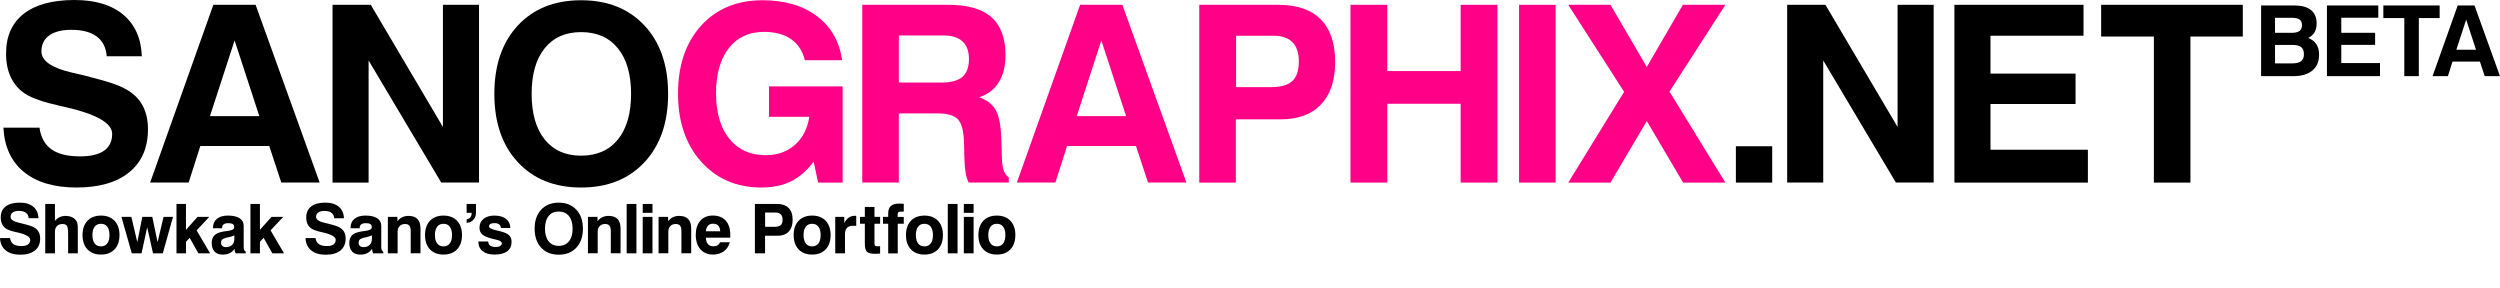 <?xml version="1.0" encoding="utf-8"?>
<!-- Generator: Adobe Illustrator 16.0.1, SVG Export Plug-In . SVG Version: 6.00 Build 0)  -->
<!DOCTYPE svg PUBLIC "-//W3C//DTD SVG 1.1//EN" "http://www.w3.org/Graphics/SVG/1.1/DTD/svg11.dtd">
<svg version="1.1" id="レイヤー_1" xmlns="http://www.w3.org/2000/svg" xmlns:xlink="http://www.w3.org/1999/xlink" x="0px"
	 y="0px" width="260.096px" height="30px" viewBox="0 -0.708 260.096 30" enable-background="new 0 -0.708 260.096 30"
	 xml:space="preserve">
<g>
	<path d="M0.355,12.575h3.753c0.144,1.013,0.558,1.762,1.243,2.252c0.687,0.49,1.678,0.734,2.977,0.734
		c1.104,0,1.938-0.195,2.498-0.59s0.842-0.977,0.842-1.744c0-1.123-1.611-2.053-4.834-2.789c-0.042-0.008-0.08-0.018-0.113-0.025
		c-0.083-0.017-0.213-0.045-0.389-0.088C4.606,9.95,3.376,9.527,2.64,9.059c-0.653-0.417-1.151-0.98-1.494-1.688
		C0.802,6.664,0.631,5.829,0.631,4.866c0-1.799,0.611-3.178,1.833-4.136c1.222-0.959,2.988-1.438,5.298-1.438
		c2.16,0,3.848,0.511,5.066,1.532c1.218,1.022,1.859,2.461,1.927,4.319h-3.653c-0.066-0.895-0.41-1.578-1.028-2.046
		c-0.62-0.468-1.503-0.703-2.648-0.703c-0.997,0-1.764,0.195-2.304,0.584C4.58,3.367,4.31,3.92,4.31,4.64
		c0,0.98,1.049,1.712,3.15,2.198C8.03,6.972,8.473,7.077,8.791,7.15c1.348,0.344,2.304,0.611,2.869,0.804
		c0.563,0.192,1.057,0.406,1.475,0.64c0.754,0.419,1.319,0.973,1.695,1.664c0.376,0.691,0.564,1.518,0.564,2.479
		c0,1.924-0.647,3.417-1.945,4.475S10.323,18.8,7.964,18.8c-2.327,0-4.152-0.539-5.474-1.617
		C1.167,16.103,0.456,14.566,0.355,12.575z"/>
	<path d="M22.197-0.207h4.395l6.667,18.493h-3.993l-1.255-3.805h-7.168l-1.218,3.805h-4.005L22.197-0.207z M24.407,3.498
		l-2.562,7.873h5.135L24.407,3.498z"/>
	<path d="M34.596,18.287V-0.207h3.98l7.506,12.706V-0.207h3.754v18.493h-3.93L38.349,5.583v12.706h-3.753V18.287z"/>
	<path d="M51.431,9.06c0-2.987,0.814-5.358,2.442-7.112c1.627-1.753,3.822-2.63,6.584-2.63s4.961,0.879,6.598,2.636
		c1.636,1.758,2.454,4.126,2.454,7.106c0,2.98-0.818,5.348-2.454,7.104c-1.637,1.758-3.835,2.637-6.598,2.637
		s-4.957-0.879-6.584-2.637C52.245,14.408,51.431,12.04,51.431,9.06z M55.311,9.06c0,2.034,0.452,3.613,1.356,4.739
		c0.903,1.125,2.167,1.689,3.791,1.689c1.641,0,2.917-0.564,3.829-1.689c0.913-1.125,1.369-2.707,1.369-4.739
		c0-2.033-0.456-3.614-1.369-4.739c-0.912-1.125-2.188-1.688-3.829-1.688c-1.624,0-2.888,0.561-3.791,1.683
		C55.762,5.436,55.311,7.017,55.311,9.06z"/>
	<path fill="#FF0087" d="M84.652,16.103c-0.686,0.93-1.467,1.609-2.341,2.047c-0.875,0.434-1.901,0.65-3.082,0.65
		c-2.587,0-4.681-0.896-6.284-2.691c-1.602-1.795-2.403-4.153-2.403-7.074c0-2.946,0.799-5.302,2.397-7.068
		c1.599-1.765,3.729-2.649,6.391-2.649c2.318,0,4.21,0.554,5.675,1.664c1.465,1.109,2.335,2.635,2.611,4.576h-3.88
		c-0.233-0.962-0.713-1.695-1.438-2.197c-0.724-0.503-1.668-0.754-2.831-0.754c-1.548,0-2.764,0.567-3.647,1.701
		c-0.883,1.134-1.324,2.702-1.324,4.702c0,2.009,0.46,3.583,1.381,4.721c0.921,1.138,2.185,1.708,3.792,1.708
		c1.205,0,2.214-0.357,3.024-1.068c0.812-0.71,1.314-1.686,1.507-2.925h-4.193V8.282h7.659v10.005h-2.548L84.652,16.103z"/>
	<path fill="#FF0087" d="M89.709,18.287V-0.207h8.964c2.017,0,3.511,0.431,4.48,1.293c0.972,0.861,1.457,2.18,1.457,3.955
		c0,1.129-0.235,2.071-0.709,2.824c-0.473,0.753-1.152,1.268-2.041,1.544c0.805,0.285,1.375,0.719,1.715,1.305
		c0.338,0.587,0.533,1.499,0.584,2.738l0.074,2.185c0,0.016,0,0.041,0,0.074c0.025,1.104,0.265,1.773,0.717,2.008v0.566h-4.168
		c-0.135-0.26-0.236-0.58-0.308-0.963c-0.072-0.381-0.116-0.834-0.132-1.361l-0.05-1.943c-0.042-1.146-0.258-1.921-0.646-2.324
		c-0.39-0.401-1.091-0.604-2.103-0.604h-4.03v7.195H89.709z M93.513,7.879h4.47c0.971,0,1.686-0.197,2.141-0.591
		c0.457-0.393,0.685-1.012,0.685-1.857c0-0.804-0.222-1.412-0.666-1.827c-0.442-0.415-1.104-0.621-1.982-0.621h-4.646V7.879z"/>
	<path fill="#FF0087" d="M112.372-0.207h4.395l6.666,18.493h-3.992l-1.256-3.805h-7.168l-1.218,3.805h-4.005L112.372-0.207z
		 M114.583,3.498l-2.562,7.873h5.136L114.583,3.498z"/>
	<path fill="#FF0087" d="M128.574,11.708v6.579h-3.805V-0.207h8.224c1.94,0,3.411,0.504,4.411,1.513
		c1.003,1.008,1.502,2.487,1.502,4.438c0,1.909-0.489,3.379-1.47,4.414c-0.979,1.033-2.378,1.55-4.192,1.55H128.574z M128.599,8.355
		h3.679c0.996,0,1.721-0.211,2.172-0.634c0.451-0.422,0.679-1.103,0.679-2.041c0-0.878-0.221-1.544-0.665-1.996
		c-0.443-0.452-1.104-0.678-1.983-0.678h-3.88L128.599,8.355L128.599,8.355z"/>
	<path fill="#FF0087" d="M140.502,18.287V-0.207h3.829v6.893h7.632v-6.893h3.83v18.493h-3.83v-8.199h-7.632v8.199H140.502z"/>
	<path fill="#FF0087" d="M158.04,18.287V-0.207h3.803v18.493H158.04z"/>
	<path fill="#FF0087" d="M163.157,18.287l5.813-9.441l-5.813-9.052h4.395l3.778,6.465l3.755-6.465h4.419l-5.813,9.027l5.813,9.466
		h-4.396l-3.778-6.403l-3.778,6.403H163.157z"/>
	<path d="M180.598,18.287v-3.779h3.78v3.779H180.598z"/>
	<path d="M185.934,18.287V-0.207h3.981l7.506,12.706V-0.207h3.754v18.493h-3.929l-7.56-12.705v12.705H185.934z"/>
	<path d="M203.333,18.287V-0.207h13.433v3.214h-9.679V6.95h8.852v3.164h-8.852v4.757h10.133v3.416H203.333z"/>
	<path d="M224.085,18.287V3.096H218.6v-3.302h14.738v3.302h-5.449v15.191H224.085z"/>
</g>
<g>
	<path d="M235.242,7.214V-0.14h3.467c0.75,0,1.324,0.159,1.718,0.477c0.396,0.317,0.592,0.78,0.592,1.385
		c0,0.373-0.073,0.684-0.219,0.934c-0.148,0.25-0.367,0.443-0.659,0.579c0.379,0.152,0.663,0.373,0.851,0.662
		c0.188,0.288,0.283,0.646,0.283,1.076c0,0.715-0.232,1.268-0.699,1.657c-0.467,0.39-1.125,0.584-1.981,0.584H235.242z
		 M236.69,2.707h1.729c0.371,0,0.645-0.064,0.816-0.192c0.175-0.127,0.26-0.33,0.26-0.606c0-0.269-0.083-0.465-0.251-0.586
		c-0.169-0.122-0.448-0.182-0.836-0.182h-1.719V2.707z M236.69,5.886h1.793c0.422,0,0.73-0.077,0.924-0.229
		c0.191-0.152,0.289-0.396,0.289-0.723c0-0.343-0.096-0.59-0.285-0.742c-0.188-0.151-0.501-0.228-0.938-0.228h-1.783V5.886z"/>
	<path d="M242.092,7.214V-0.14h5.342v1.278h-3.85v1.567h3.52v1.258h-3.52v1.893h4.027v1.357L242.092,7.214L242.092,7.214z"/>
	<path d="M250.14,7.214V1.173h-2.181V-0.14h5.858v1.313h-2.166v6.041H250.14z"/>
	<path d="M255.698-0.14h1.746l2.65,7.354h-1.588l-0.499-1.513h-2.852l-0.482,1.513h-1.595L255.698-0.14z M256.577,1.333l-1.021,3.13
		h2.042L256.577,1.333z"/>
</g>
<g>
	<path d="M0,24.062h1.043c0.04,0.279,0.155,0.488,0.345,0.625c0.191,0.135,0.467,0.205,0.827,0.205c0.307,0,0.539-0.057,0.694-0.164
		c0.155-0.109,0.233-0.271,0.233-0.486c0-0.311-0.448-0.568-1.343-0.773c-0.012-0.002-0.022-0.004-0.032-0.006
		c-0.022-0.006-0.059-0.016-0.106-0.023c-0.48-0.105-0.821-0.225-1.026-0.354c-0.182-0.117-0.32-0.273-0.415-0.469
		c-0.096-0.197-0.143-0.43-0.143-0.697c0-0.5,0.169-0.883,0.509-1.148s0.83-0.398,1.472-0.398c0.601,0,1.069,0.143,1.408,0.426
		S3.982,21.48,4,21.996H2.985c-0.018-0.248-0.112-0.438-0.285-0.568s-0.417-0.195-0.735-0.195c-0.277,0-0.49,0.055-0.641,0.164
		c-0.15,0.105-0.226,0.26-0.226,0.461c0,0.271,0.292,0.475,0.876,0.609c0.158,0.037,0.281,0.066,0.369,0.09
		c0.375,0.094,0.64,0.168,0.797,0.223c0.157,0.053,0.293,0.111,0.41,0.176c0.209,0.117,0.366,0.271,0.471,0.463
		s0.157,0.422,0.157,0.689c0,0.535-0.18,0.949-0.541,1.242c-0.361,0.295-0.869,0.441-1.524,0.441c-0.646,0-1.152-0.15-1.521-0.449
		C0.226,25.041,0.028,24.615,0,24.062z"/>
	<path d="M4.708,25.648v-5.139h1.008v1.766c0.137-0.174,0.3-0.303,0.49-0.391c0.189-0.086,0.401-0.131,0.637-0.131
		c0.223,0,0.425,0.039,0.604,0.117c0.181,0.076,0.327,0.186,0.438,0.326c0.077,0.096,0.131,0.205,0.162,0.328
		s0.048,0.32,0.048,0.592v0.07v2.459H7.087v-1.984c0-0.469-0.043-0.764-0.129-0.883c-0.085-0.121-0.24-0.18-0.464-0.18
		c-0.239,0-0.429,0.07-0.568,0.215c-0.14,0.143-0.209,0.336-0.209,0.584v2.25H4.708z"/>
	<path d="M8.586,23.748c0-0.631,0.171-1.127,0.513-1.488c0.341-0.357,0.812-0.539,1.409-0.539c0.595,0,1.063,0.182,1.408,0.539
		c0.343,0.361,0.514,0.857,0.514,1.488c0,0.633-0.171,1.127-0.514,1.488c-0.343,0.359-0.813,0.541-1.408,0.541
		c-0.598,0-1.067-0.182-1.409-0.541C8.757,24.875,8.586,24.38,8.586,23.748z M9.615,23.748c0,0.375,0.076,0.666,0.23,0.871
		c0.155,0.205,0.375,0.307,0.661,0.307c0.281,0,0.5-0.102,0.654-0.307s0.231-0.496,0.231-0.871s-0.077-0.664-0.229-0.869
		c-0.154-0.203-0.372-0.305-0.656-0.305c-0.286,0-0.506,0.102-0.661,0.305C9.692,23.083,9.615,23.373,9.615,23.748z"/>
	<path d="M13.71,25.648l-1.074-3.793h1.029l0.621,2.627l0.521-2.627h1.036l0.552,2.627l0.621-2.627H18l-1.064,3.793h-1.015
		l-0.607-2.715l-0.586,2.715H13.71z"/>
	<path d="M18.362,25.648v-5.139h0.986v2.695l1.207-1.35h1.221l-1.321,1.404l1.402,2.387H20.64l-0.907-1.613l-0.384,0.414v1.199
		h-0.987V25.648z"/>
	<path d="M24.399,25.175c-0.128,0.197-0.295,0.35-0.502,0.453c-0.208,0.104-0.447,0.154-0.722,0.154
		c-0.367,0-0.65-0.104-0.849-0.314c-0.199-0.209-0.299-0.506-0.299-0.893c0-0.357,0.101-0.631,0.299-0.818
		c0.197-0.188,0.526-0.316,0.984-0.389c0.105-0.016,0.242-0.033,0.412-0.057c0.43-0.055,0.646-0.178,0.646-0.371
		c0-0.154-0.048-0.264-0.144-0.33c-0.095-0.066-0.254-0.1-0.478-0.1c-0.205,0-0.362,0.039-0.472,0.121
		c-0.108,0.082-0.164,0.197-0.164,0.35v0.057h-0.948v-0.07c0-0.387,0.137-0.691,0.411-0.914c0.274-0.225,0.653-0.334,1.137-0.334
		c0.53,0,0.937,0.092,1.22,0.275c0.282,0.184,0.423,0.449,0.423,0.795v2.154c0,0.16,0.017,0.277,0.048,0.354
		c0.033,0.078,0.087,0.139,0.165,0.178v0.172H24.51c-0.035-0.066-0.062-0.139-0.08-0.217C24.413,25.353,24.402,25.267,24.399,25.175
		z M24.382,23.781c-0.166,0.078-0.355,0.139-0.57,0.186s-0.326,0.07-0.333,0.072c-0.179,0.053-0.304,0.115-0.375,0.193
		c-0.07,0.076-0.106,0.182-0.106,0.314c0,0.141,0.045,0.252,0.136,0.334c0.09,0.082,0.212,0.123,0.366,0.123
		c0.273,0,0.489-0.076,0.646-0.23c0.157-0.154,0.236-0.365,0.236-0.633L24.382,23.781L24.382,23.781z"/>
	<path d="M26.055,25.648v-5.139h0.987v2.695l1.207-1.35h1.221l-1.322,1.404l1.402,2.387h-1.217l-0.907-1.613l-0.383,0.414v1.199
		h-0.988V25.648z"/>
	<path d="M31.784,24.062h1.043c0.04,0.279,0.154,0.488,0.346,0.625c0.19,0.135,0.466,0.205,0.827,0.205
		c0.307,0,0.538-0.057,0.693-0.164c0.156-0.109,0.233-0.271,0.233-0.486c0-0.311-0.448-0.568-1.343-0.773
		c-0.013-0.002-0.022-0.004-0.031-0.006c-0.023-0.006-0.059-0.016-0.108-0.023c-0.479-0.105-0.82-0.225-1.024-0.354
		c-0.183-0.117-0.32-0.273-0.416-0.469c-0.095-0.197-0.144-0.43-0.144-0.697c0-0.5,0.171-0.883,0.51-1.148
		c0.34-0.268,0.83-0.398,1.472-0.398c0.6,0,1.069,0.143,1.407,0.426s0.517,0.684,0.536,1.199h-1.017
		c-0.018-0.248-0.112-0.438-0.286-0.568c-0.172-0.131-0.417-0.195-0.734-0.195c-0.277,0-0.49,0.055-0.641,0.164
		c-0.149,0.105-0.225,0.26-0.225,0.461c0,0.271,0.292,0.475,0.875,0.609c0.158,0.037,0.282,0.066,0.37,0.09
		c0.375,0.094,0.64,0.168,0.797,0.223c0.157,0.053,0.293,0.111,0.41,0.176c0.209,0.117,0.366,0.271,0.471,0.463
		s0.156,0.422,0.156,0.689c0,0.535-0.18,0.949-0.54,1.242c-0.361,0.295-0.868,0.441-1.524,0.441c-0.646,0-1.152-0.15-1.521-0.449
		C32.01,25.041,31.812,24.615,31.784,24.062z"/>
	<path d="M38.711,25.175c-0.128,0.197-0.296,0.35-0.502,0.453c-0.207,0.104-0.448,0.154-0.723,0.154
		c-0.366,0-0.649-0.104-0.849-0.314c-0.199-0.209-0.298-0.506-0.298-0.893c0-0.357,0.1-0.631,0.298-0.818
		c0.199-0.188,0.527-0.316,0.985-0.389c0.104-0.016,0.242-0.033,0.411-0.057c0.431-0.055,0.646-0.178,0.646-0.371
		c0-0.154-0.047-0.264-0.143-0.33c-0.097-0.066-0.255-0.1-0.479-0.1c-0.204,0-0.361,0.039-0.47,0.121
		c-0.11,0.082-0.165,0.197-0.165,0.35v0.057h-0.949v-0.07c0-0.387,0.138-0.691,0.412-0.914c0.274-0.225,0.653-0.334,1.137-0.334
		c0.53,0,0.938,0.092,1.22,0.275s0.424,0.449,0.424,0.795v2.154c0,0.16,0.016,0.277,0.048,0.354
		c0.033,0.078,0.087,0.139,0.164,0.178v0.172h-1.058c-0.034-0.066-0.062-0.139-0.08-0.217
		C38.724,25.353,38.713,25.267,38.711,25.175z M38.693,23.781c-0.166,0.078-0.354,0.139-0.57,0.186
		c-0.215,0.047-0.325,0.07-0.333,0.072c-0.181,0.053-0.306,0.115-0.375,0.193c-0.071,0.076-0.106,0.182-0.106,0.314
		c0,0.141,0.045,0.252,0.136,0.334c0.092,0.082,0.214,0.123,0.366,0.123c0.274,0,0.49-0.076,0.647-0.23
		c0.155-0.154,0.234-0.365,0.234-0.633L38.693,23.781L38.693,23.781z"/>
	<path d="M40.351,25.648v-3.793h0.994v0.451c0.142-0.186,0.31-0.322,0.503-0.414c0.192-0.092,0.407-0.139,0.646-0.139
		c0.418,0,0.731,0.107,0.939,0.326s0.312,0.545,0.312,0.982v2.584H42.73v-2.291c0-0.271-0.045-0.467-0.137-0.582
		c-0.092-0.117-0.242-0.176-0.448-0.176c-0.24,0-0.429,0.07-0.568,0.215c-0.14,0.143-0.209,0.338-0.209,0.586v2.248h-1.017V25.648z"
		/>
	<path d="M44.22,23.748c0-0.631,0.171-1.127,0.513-1.488c0.343-0.357,0.812-0.539,1.41-0.539c0.595,0,1.064,0.182,1.408,0.539
		c0.342,0.361,0.514,0.857,0.514,1.488c0,0.633-0.172,1.127-0.514,1.488c-0.343,0.359-0.813,0.541-1.408,0.541
		c-0.598,0-1.066-0.182-1.41-0.541C44.392,24.875,44.22,24.38,44.22,23.748z M45.25,23.748c0,0.375,0.077,0.666,0.231,0.871
		c0.155,0.205,0.375,0.307,0.661,0.307c0.281,0,0.499-0.102,0.654-0.307c0.154-0.205,0.23-0.496,0.23-0.871
		s-0.075-0.664-0.229-0.869c-0.153-0.203-0.372-0.305-0.656-0.305c-0.286,0-0.506,0.102-0.661,0.305
		C45.327,23.083,45.25,23.373,45.25,23.748z"/>
	<path d="M48.547,21.435v-0.926h0.973v0.912c0,0.291-0.091,0.537-0.271,0.736c-0.182,0.199-0.415,0.305-0.701,0.32v-0.359
		c0.177-0.043,0.308-0.115,0.393-0.223c0.085-0.105,0.127-0.246,0.127-0.42v-0.041H48.547L48.547,21.435z"/>
	<path d="M49.774,24.412h1.013c0.009,0.193,0.079,0.338,0.209,0.432c0.13,0.096,0.324,0.143,0.586,0.143
		c0.196,0,0.351-0.033,0.458-0.1s0.162-0.16,0.162-0.281c0-0.172-0.202-0.301-0.607-0.387c-0.165-0.035-0.296-0.064-0.394-0.092
		c-0.493-0.127-0.835-0.273-1.027-0.445c-0.192-0.174-0.288-0.404-0.288-0.697c0-0.389,0.14-0.697,0.42-0.922
		c0.28-0.229,0.66-0.342,1.139-0.342c0.507,0,0.905,0.111,1.194,0.338c0.29,0.227,0.443,0.543,0.462,0.953h-0.987
		c-0.007-0.16-0.066-0.285-0.183-0.373c-0.115-0.09-0.275-0.133-0.479-0.133c-0.192,0-0.337,0.029-0.432,0.086
		c-0.094,0.059-0.141,0.146-0.141,0.264c0,0.15,0.252,0.285,0.757,0.398c0.116,0.027,0.208,0.047,0.275,0.064
		c0.505,0.119,0.85,0.262,1.034,0.43c0.186,0.166,0.277,0.404,0.277,0.709c0,0.43-0.152,0.756-0.456,0.982
		c-0.303,0.225-0.744,0.338-1.323,0.338c-0.522,0-0.933-0.117-1.228-0.354c-0.295-0.232-0.443-0.557-0.443-0.969v-0.043H49.774z"/>
	<path d="M55.622,23.083c0-0.83,0.227-1.488,0.679-1.975c0.452-0.488,1.062-0.732,1.829-0.732s1.379,0.244,1.833,0.734
		c0.455,0.486,0.683,1.145,0.683,1.973s-0.228,1.486-0.683,1.975c-0.454,0.488-1.065,0.732-1.833,0.732s-1.377-0.244-1.829-0.732
		S55.622,23.912,55.622,23.083z M56.7,23.083c0,0.566,0.125,1.004,0.376,1.316s0.602,0.471,1.053,0.471
		c0.457,0,0.811-0.158,1.063-0.471s0.381-0.75,0.381-1.316c0-0.564-0.128-1.004-0.381-1.314c-0.253-0.312-0.607-0.471-1.063-0.471
		c-0.451,0-0.801,0.154-1.053,0.469C56.826,22.076,56.7,22.517,56.7,23.083z"/>
	<path d="M61.169,25.648v-3.793h0.994v0.451c0.142-0.186,0.31-0.322,0.502-0.414c0.191-0.092,0.408-0.139,0.645-0.139
		c0.419,0,0.732,0.107,0.94,0.326s0.312,0.545,0.312,0.982v2.584h-1.015v-2.291c0-0.271-0.046-0.467-0.138-0.582
		c-0.093-0.117-0.241-0.176-0.448-0.176c-0.239,0-0.429,0.07-0.569,0.215c-0.14,0.143-0.209,0.338-0.209,0.586v2.248h-1.015V25.648z
		"/>
	<path d="M65.197,25.648v-5.139h1.016v5.139H65.197z"/>
	<path d="M66.867,21.435v-0.926h1.015v0.926H66.867z M66.867,25.648v-3.793h1.015v3.793H66.867z"/>
	<path d="M68.516,25.648v-3.793h0.994v0.451c0.142-0.186,0.309-0.322,0.502-0.414s0.408-0.139,0.646-0.139
		c0.419,0,0.731,0.107,0.939,0.326s0.313,0.545,0.313,0.982v2.584h-1.016v-2.291c0-0.271-0.046-0.467-0.138-0.582
		c-0.091-0.117-0.241-0.176-0.448-0.176c-0.24,0-0.429,0.07-0.568,0.215c-0.14,0.143-0.208,0.338-0.208,0.586v2.248h-1.017V25.648z"
		/>
	<path d="M74.915,24.496h1.011c-0.102,0.4-0.308,0.713-0.619,0.941c-0.31,0.225-0.688,0.34-1.135,0.34
		c-0.549,0-0.984-0.186-1.305-0.553c-0.321-0.369-0.481-0.869-0.481-1.498c0-0.623,0.158-1.111,0.474-1.471
		c0.316-0.355,0.75-0.537,1.299-0.537c0.58,0,1.029,0.178,1.346,0.529c0.315,0.354,0.475,0.854,0.475,1.504
		c0,0.074,0,0.127-0.002,0.162c-0.001,0.037-0.004,0.072-0.009,0.105h-2.532c0.015,0.297,0.087,0.52,0.218,0.674
		c0.132,0.148,0.32,0.227,0.566,0.227c0.174,0,0.318-0.035,0.429-0.104C74.761,24.748,74.85,24.642,74.915,24.496z M73.436,23.353
		h1.493c-0.01-0.256-0.077-0.451-0.204-0.584c-0.126-0.135-0.309-0.201-0.546-0.201c-0.221,0-0.395,0.068-0.521,0.203
		C73.53,22.906,73.457,23.101,73.436,23.353z"/>
	<path d="M79.595,23.82v1.828h-1.057v-5.139h2.283c0.54,0,0.948,0.141,1.227,0.42s0.417,0.691,0.417,1.232
		c0,0.529-0.136,0.939-0.408,1.227c-0.271,0.287-0.661,0.432-1.165,0.432H79.595z M79.603,22.888h1.022
		c0.276,0,0.478-0.059,0.604-0.176c0.125-0.117,0.188-0.307,0.188-0.566c0-0.244-0.062-0.43-0.187-0.555
		c-0.123-0.127-0.307-0.188-0.551-0.188h-1.078L79.603,22.888L79.603,22.888z"/>
	<path d="M82.571,23.748c0-0.631,0.172-1.127,0.514-1.488c0.342-0.357,0.811-0.539,1.409-0.539c0.595,0,1.063,0.182,1.406,0.539
		c0.343,0.361,0.515,0.857,0.515,1.488c0,0.633-0.172,1.127-0.515,1.488c-0.343,0.359-0.812,0.541-1.406,0.541
		c-0.599,0-1.067-0.182-1.409-0.541C82.742,24.875,82.571,24.38,82.571,23.748z M83.6,23.748c0,0.375,0.078,0.666,0.231,0.871
		c0.154,0.205,0.375,0.307,0.662,0.307c0.28,0,0.499-0.102,0.653-0.307s0.232-0.496,0.232-0.871s-0.077-0.664-0.23-0.869
		c-0.152-0.203-0.372-0.305-0.654-0.305c-0.286,0-0.508,0.102-0.662,0.305C83.678,23.083,83.6,23.373,83.6,23.748z"/>
	<path d="M86.897,25.648v-3.793h0.941v0.648c0.133-0.26,0.288-0.449,0.464-0.572c0.177-0.123,0.388-0.186,0.631-0.186
		c0.04,0,0.071,0.002,0.092,0.002c0.022,0.002,0.041,0.004,0.055,0.006l0.003,1.029h-0.338c-0.277,0-0.485,0.072-0.625,0.217
		s-0.208,0.357-0.208,0.643v2.006H86.897z"/>
	<path d="M91.566,25.675c-0.094,0.004-0.204,0.006-0.333,0.014c-0.129,0.004-0.211,0.008-0.245,0.008
		c-0.389,0-0.654-0.072-0.798-0.219c-0.143-0.145-0.214-0.432-0.214-0.859v-2.051h-0.502v-0.711h0.502v-1.035h1.004v1.035h0.586
		v0.711H90.98v2.102c0,0.1,0.022,0.164,0.066,0.195s0.135,0.047,0.271,0.047h0.248V25.675z"/>
	<path d="M92.407,25.648v-3.08h-0.541v-0.713h0.541v-0.352c0-0.354,0.091-0.611,0.272-0.779c0.183-0.166,0.471-0.25,0.863-0.25
		c0.072,0,0.147,0.002,0.229,0.006c0.08,0.004,0.166,0.01,0.256,0.02v0.807h-0.265c-0.151,0-0.25,0.02-0.298,0.059
		c-0.048,0.041-0.072,0.115-0.072,0.227v0.266h0.635v0.713h-0.627v3.08h-0.993V25.648z"/>
	<path d="M94.256,23.748c0-0.631,0.171-1.127,0.513-1.488c0.342-0.357,0.812-0.539,1.409-0.539c0.595,0,1.064,0.182,1.408,0.539
		c0.343,0.361,0.514,0.857,0.514,1.488c0,0.633-0.171,1.127-0.514,1.488c-0.343,0.359-0.813,0.541-1.408,0.541
		c-0.597,0-1.067-0.182-1.409-0.541C94.427,24.875,94.256,24.38,94.256,23.748z M95.285,23.748c0,0.375,0.077,0.666,0.231,0.871
		s0.375,0.307,0.661,0.307c0.281,0,0.5-0.102,0.654-0.307c0.153-0.205,0.231-0.496,0.231-0.871s-0.077-0.664-0.229-0.869
		c-0.153-0.203-0.372-0.305-0.656-0.305c-0.286,0-0.506,0.102-0.661,0.305C95.362,23.083,95.285,23.373,95.285,23.748z"/>
	<path d="M98.606,25.648v-5.139h1.016v5.139H98.606z"/>
	<path d="M100.276,21.435v-0.926h1.016v0.926H100.276z M100.276,25.648v-3.793h1.016v3.793H100.276z"/>
	<path d="M101.791,23.748c0-0.631,0.171-1.127,0.513-1.488c0.342-0.357,0.812-0.539,1.409-0.539c0.595,0,1.063,0.182,1.408,0.539
		c0.343,0.361,0.514,0.857,0.514,1.488c0,0.633-0.171,1.127-0.514,1.488c-0.344,0.359-0.813,0.541-1.408,0.541
		c-0.598,0-1.067-0.182-1.409-0.541C101.962,24.875,101.791,24.38,101.791,23.748z M102.821,23.748c0,0.375,0.077,0.666,0.231,0.871
		c0.155,0.205,0.375,0.307,0.661,0.307c0.281,0,0.5-0.102,0.654-0.307s0.231-0.496,0.231-0.871s-0.077-0.664-0.229-0.869
		c-0.155-0.203-0.373-0.305-0.656-0.305c-0.286,0-0.506,0.102-0.661,0.305C102.898,23.083,102.821,23.373,102.821,23.748z"/>
</g>
</svg>
